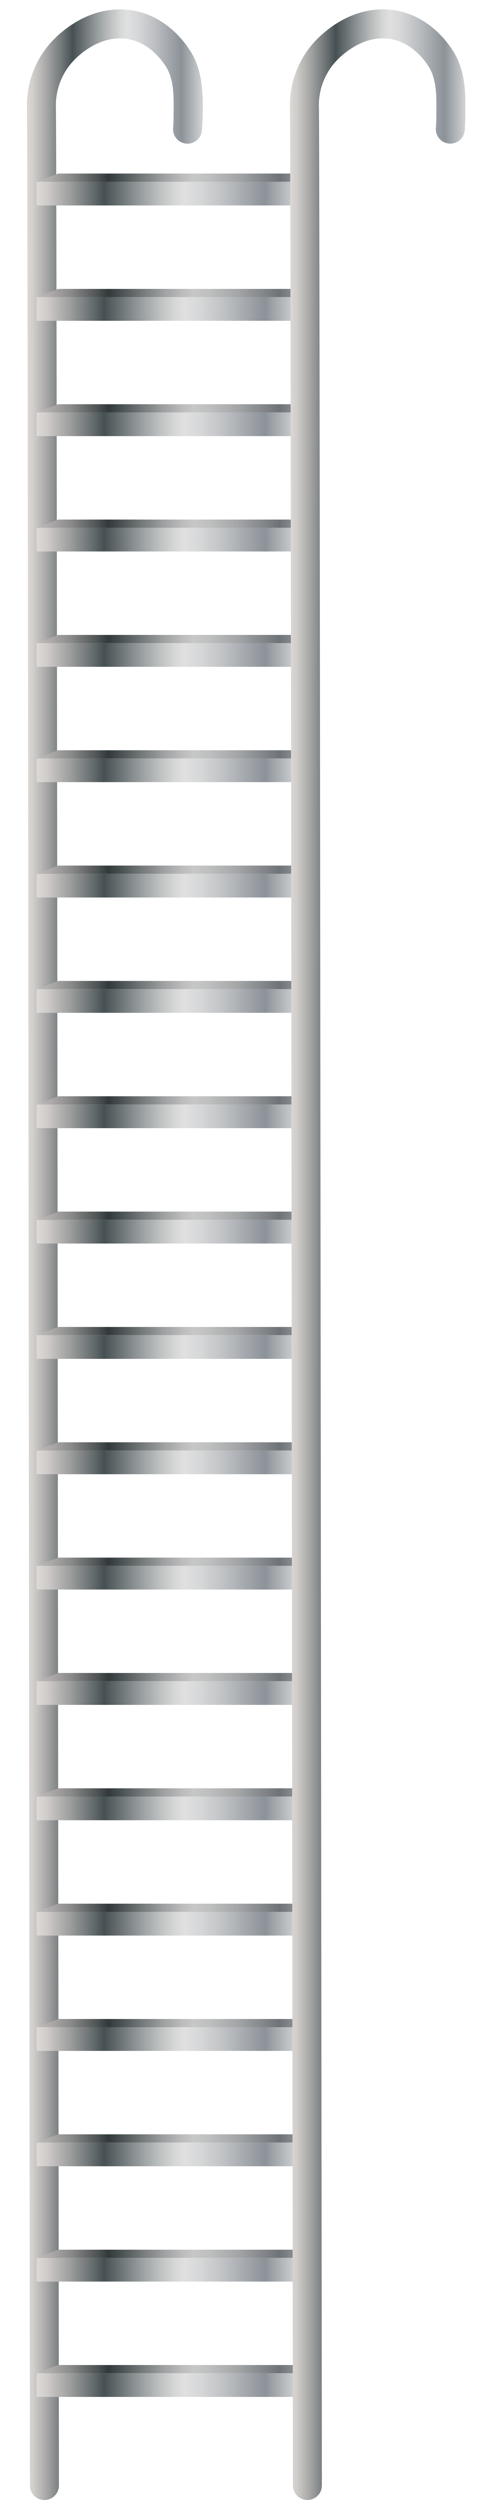 <svg xmlns="http://www.w3.org/2000/svg" xmlns:xlink="http://www.w3.org/1999/xlink" viewBox="0 0 120 603.5"><defs><style>.cls-1,.cls-62,.cls-63{fill:none;}.cls-1,.cls-62{stroke-linecap:round;stroke-linejoin:round;stroke-width:7px;}.cls-1{stroke:url(#Steel);}.cls-2{fill:url(#Steel-2);}.cls-3{fill:url(#Steel_3);}.cls-4{fill:url(#Steel_2);}.cls-5{fill:url(#Steel-3);}.cls-6{fill:url(#Steel_3-2);}.cls-7{fill:url(#Steel_2-2);}.cls-8{fill:url(#Steel-4);}.cls-9{fill:url(#Steel_3-3);}.cls-10{fill:url(#Steel_2-3);}.cls-11{fill:url(#Steel-5);}.cls-12{fill:url(#Steel_3-4);}.cls-13{fill:url(#Steel_2-4);}.cls-14{fill:url(#Steel-6);}.cls-15{fill:url(#Steel_3-5);}.cls-16{fill:url(#Steel_2-5);}.cls-17{fill:url(#Steel-7);}.cls-18{fill:url(#Steel_3-6);}.cls-19{fill:url(#Steel_2-6);}.cls-20{fill:url(#Steel-8);}.cls-21{fill:url(#Steel_3-7);}.cls-22{fill:url(#Steel_2-7);}.cls-23{fill:url(#Steel-9);}.cls-24{fill:url(#Steel_3-8);}.cls-25{fill:url(#Steel_2-8);}.cls-26{fill:url(#Steel-10);}.cls-27{fill:url(#Steel_3-9);}.cls-28{fill:url(#Steel_2-9);}.cls-29{fill:url(#Steel-11);}.cls-30{fill:url(#Steel_3-10);}.cls-31{fill:url(#Steel_2-10);}.cls-32{fill:url(#Steel-12);}.cls-33{fill:url(#Steel_3-11);}.cls-34{fill:url(#Steel_2-11);}.cls-35{fill:url(#Steel-13);}.cls-36{fill:url(#Steel_3-12);}.cls-37{fill:url(#Steel_2-12);}.cls-38{fill:url(#Steel-14);}.cls-39{fill:url(#Steel_3-13);}.cls-40{fill:url(#Steel_2-13);}.cls-41{fill:url(#Steel-15);}.cls-42{fill:url(#Steel_3-14);}.cls-43{fill:url(#Steel_2-14);}.cls-44{fill:url(#Steel-16);}.cls-45{fill:url(#Steel_3-15);}.cls-46{fill:url(#Steel_2-15);}.cls-47{fill:url(#Steel-17);}.cls-48{fill:url(#Steel_3-16);}.cls-49{fill:url(#Steel_2-16);}.cls-50{fill:url(#Steel-18);}.cls-51{fill:url(#Steel_3-17);}.cls-52{fill:url(#Steel_2-17);}.cls-53{fill:url(#Steel-19);}.cls-54{fill:url(#Steel_3-18);}.cls-55{fill:url(#Steel_2-18);}.cls-56{fill:url(#Steel-20);}.cls-57{fill:url(#Steel_3-19);}.cls-58{fill:url(#Steel_2-19);}.cls-59{fill:url(#Steel-21);}.cls-60{fill:url(#Steel_3-20);}.cls-61{fill:url(#Steel_2-20);}.cls-62{stroke:url(#Steel-22);}</style><linearGradient id="Steel" x1="6.51" y1="302.89" x2="48.88" y2="302.89" gradientUnits="userSpaceOnUse"><stop offset="0" stop-color="#e5e2df"/><stop offset="0" stop-color="#ded9d6"/><stop offset="0.04" stop-color="#cfccc9"/><stop offset="0.11" stop-color="#a8a8a8"/><stop offset="0.21" stop-color="#6a7072"/><stop offset="0.26" stop-color="#465053"/><stop offset="0.37" stop-color="#878d8f"/><stop offset="0.46" stop-color="#b7babb"/><stop offset="0.53" stop-color="#d5d6d6"/><stop offset="0.57" stop-color="#e0e0e0"/><stop offset="0.63" stop-color="#d6d7d8"/><stop offset="0.73" stop-color="#bcbfc2"/><stop offset="0.86" stop-color="#92989e"/><stop offset="0.88" stop-color="#8b9298"/><stop offset="1" stop-color="#d1d3d4"/><stop offset="1" stop-color="#a7a9ac"/></linearGradient><linearGradient id="Steel-2" x1="8.86" y1="46.73" x2="71.5" y2="46.73" xlink:href="#Steel"/><linearGradient id="Steel_3" x1="8.86" y1="42.88" x2="75.49" y2="42.88" gradientUnits="userSpaceOnUse"><stop offset="0" stop-color="#bfbdba"/><stop offset="0" stop-color="#c2bdbb"/><stop offset="0.04" stop-color="#b3afae"/><stop offset="0.12" stop-color="#8c8c8c"/><stop offset="0.22" stop-color="#4e5354"/><stop offset="0.26" stop-color="#31393b"/><stop offset="0.37" stop-color="#6e7374"/><stop offset="0.46" stop-color="#9ea0a1"/><stop offset="0.53" stop-color="#bcbdbd"/><stop offset="0.57" stop-color="#c7c7c7"/><stop offset="0.63" stop-color="#bdbebe"/><stop offset="0.73" stop-color="#a3a5a7"/><stop offset="0.85" stop-color="#797d81"/><stop offset="0.88" stop-color="#6e7378"/><stop offset="1" stop-color="#b0b2b3"/><stop offset="1" stop-color="#909194"/></linearGradient><linearGradient id="Steel_2" x1="71.5" y1="45.74" x2="75.49" y2="45.74" gradientUnits="userSpaceOnUse"><stop offset="0" stop-color="#a3a19f"/><stop offset="0" stop-color="#9c9896"/><stop offset="0.06" stop-color="#8d8b8a"/><stop offset="0.16" stop-color="#666a6a"/><stop offset="0.26" stop-color="#3c4547"/><stop offset="0.34" stop-color="#606667"/><stop offset="0.44" stop-color="#8f9293"/><stop offset="0.53" stop-color="#adaeae"/><stop offset="0.57" stop-color="#b8b8b8"/><stop offset="0.65" stop-color="#aeafb0"/><stop offset="0.77" stop-color="#94989b"/><stop offset="0.88" stop-color="#797f85"/><stop offset="1" stop-color="#9c9d9e"/><stop offset="1" stop-color="#888a8c"/></linearGradient><linearGradient id="Steel-3" x1="8.86" y1="74.58" x2="71.5" y2="74.58" xlink:href="#Steel"/><linearGradient id="Steel_3-2" x1="8.86" y1="70.72" x2="75.49" y2="70.72" xlink:href="#Steel_3"/><linearGradient id="Steel_2-2" x1="71.5" y1="73.59" x2="75.49" y2="73.59" xlink:href="#Steel_2"/><linearGradient id="Steel-4" x1="8.86" y1="102.42" x2="71.5" y2="102.42" xlink:href="#Steel"/><linearGradient id="Steel_3-3" x1="8.86" y1="98.57" x2="75.49" y2="98.57" xlink:href="#Steel_3"/><linearGradient id="Steel_2-3" x1="71.5" y1="101.43" x2="75.49" y2="101.43" xlink:href="#Steel_2"/><linearGradient id="Steel-5" x1="8.86" y1="130.26" x2="71.5" y2="130.26" xlink:href="#Steel"/><linearGradient id="Steel_3-4" x1="8.86" y1="126.41" x2="75.49" y2="126.41" xlink:href="#Steel_3"/><linearGradient id="Steel_2-4" x1="71.5" y1="129.28" x2="75.49" y2="129.28" xlink:href="#Steel_2"/><linearGradient id="Steel-6" x1="8.86" y1="213.79" x2="71.5" y2="213.79" xlink:href="#Steel"/><linearGradient id="Steel_3-5" x1="8.86" y1="209.94" x2="75.49" y2="209.94" xlink:href="#Steel_3"/><linearGradient id="Steel_2-5" x1="71.5" y1="212.81" x2="75.49" y2="212.81" xlink:href="#Steel_2"/><linearGradient id="Steel-7" x1="8.86" y1="241.64" x2="71.5" y2="241.64" xlink:href="#Steel"/><linearGradient id="Steel_3-6" x1="8.86" y1="237.78" x2="75.49" y2="237.78" xlink:href="#Steel_3"/><linearGradient id="Steel_2-6" x1="71.5" y1="240.65" x2="75.49" y2="240.65" xlink:href="#Steel_2"/><linearGradient id="Steel-8" x1="8.86" y1="158.11" x2="71.5" y2="158.11" xlink:href="#Steel"/><linearGradient id="Steel_3-7" x1="8.86" y1="154.25" x2="75.49" y2="154.25" xlink:href="#Steel_3"/><linearGradient id="Steel_2-7" x1="71.5" y1="157.12" x2="75.49" y2="157.12" xlink:href="#Steel_2"/><linearGradient id="Steel-9" x1="8.86" y1="185.95" x2="71.5" y2="185.95" xlink:href="#Steel"/><linearGradient id="Steel_3-8" x1="8.86" y1="182.1" x2="75.49" y2="182.1" xlink:href="#Steel_3"/><linearGradient id="Steel_2-8" x1="71.5" y1="184.96" x2="75.49" y2="184.96" xlink:href="#Steel_2"/><linearGradient id="Steel-10" x1="8.86" y1="297.32" x2="71.5" y2="297.32" xlink:href="#Steel"/><linearGradient id="Steel_3-9" x1="8.86" y1="293.47" x2="75.49" y2="293.47" xlink:href="#Steel_3"/><linearGradient id="Steel_2-9" x1="71.5" y1="296.34" x2="75.49" y2="296.34" xlink:href="#Steel_2"/><linearGradient id="Steel-11" x1="8.86" y1="269.48" x2="71.5" y2="269.48" xlink:href="#Steel"/><linearGradient id="Steel_3-10" x1="8.86" y1="265.63" x2="75.49" y2="265.63" xlink:href="#Steel_3"/><linearGradient id="Steel_2-10" x1="71.5" y1="268.49" x2="75.49" y2="268.49" xlink:href="#Steel_2"/><linearGradient id="Steel-12" x1="8.86" y1="380.85" x2="71.5" y2="380.85" xlink:href="#Steel"/><linearGradient id="Steel_3-11" x1="8.86" y1="377" x2="75.49" y2="377" xlink:href="#Steel_3"/><linearGradient id="Steel_2-11" x1="71.5" y1="379.87" x2="75.49" y2="379.87" xlink:href="#Steel_2"/><linearGradient id="Steel-13" x1="8.86" y1="408.7" x2="71.5" y2="408.7" xlink:href="#Steel"/><linearGradient id="Steel_3-12" x1="8.86" y1="404.85" x2="75.49" y2="404.85" xlink:href="#Steel_3"/><linearGradient id="Steel_2-12" x1="71.5" y1="407.71" x2="75.49" y2="407.71" xlink:href="#Steel_2"/><linearGradient id="Steel-14" x1="8.86" y1="325.17" x2="71.5" y2="325.17" xlink:href="#Steel"/><linearGradient id="Steel_3-13" x1="8.86" y1="321.31" x2="75.49" y2="321.31" xlink:href="#Steel_3"/><linearGradient id="Steel_2-13" x1="71.5" y1="324.18" x2="75.49" y2="324.18" xlink:href="#Steel_2"/><linearGradient id="Steel-15" x1="8.86" y1="353.01" x2="71.5" y2="353.01" xlink:href="#Steel"/><linearGradient id="Steel_3-14" x1="8.86" y1="349.16" x2="75.49" y2="349.16" xlink:href="#Steel_3"/><linearGradient id="Steel_2-14" x1="71.5" y1="352.02" x2="75.49" y2="352.02" xlink:href="#Steel_2"/><linearGradient id="Steel-16" x1="8.86" y1="464.39" x2="71.5" y2="464.39" xlink:href="#Steel"/><linearGradient id="Steel_3-15" x1="8.86" y1="460.53" x2="75.49" y2="460.53" xlink:href="#Steel_3"/><linearGradient id="Steel_2-15" x1="71.5" y1="463.4" x2="75.49" y2="463.4" xlink:href="#Steel_2"/><linearGradient id="Steel-17" x1="8.86" y1="436.54" x2="71.5" y2="436.54" xlink:href="#Steel"/><linearGradient id="Steel_3-16" x1="8.86" y1="432.69" x2="75.49" y2="432.69" xlink:href="#Steel_3"/><linearGradient id="Steel_2-16" x1="71.5" y1="435.55" x2="75.49" y2="435.55" xlink:href="#Steel_2"/><linearGradient id="Steel-18" x1="8.86" y1="547.92" x2="71.5" y2="547.92" xlink:href="#Steel"/><linearGradient id="Steel_3-17" x1="8.86" y1="544.06" x2="75.49" y2="544.06" xlink:href="#Steel_3"/><linearGradient id="Steel_2-17" x1="71.5" y1="546.93" x2="75.49" y2="546.93" xlink:href="#Steel_2"/><linearGradient id="Steel-19" x1="8.86" y1="575.76" x2="71.5" y2="575.76" xlink:href="#Steel"/><linearGradient id="Steel_3-18" x1="8.86" y1="571.91" x2="75.49" y2="571.91" xlink:href="#Steel_3"/><linearGradient id="Steel_2-18" x1="71.5" y1="574.77" x2="75.49" y2="574.77" xlink:href="#Steel_2"/><linearGradient id="Steel-20" x1="8.86" y1="492.23" x2="71.5" y2="492.23" xlink:href="#Steel"/><linearGradient id="Steel_3-19" x1="8.86" y1="488.38" x2="75.49" y2="488.38" xlink:href="#Steel_3"/><linearGradient id="Steel_2-19" x1="71.5" y1="491.24" x2="75.49" y2="491.24" xlink:href="#Steel_2"/><linearGradient id="Steel-21" x1="8.86" y1="520.07" x2="71.5" y2="520.07" xlink:href="#Steel"/><linearGradient id="Steel_3-20" x1="8.86" y1="516.22" x2="75.49" y2="516.22" xlink:href="#Steel_3"/><linearGradient id="Steel_2-20" x1="71.5" y1="519.09" x2="75.49" y2="519.09" xlink:href="#Steel_2"/><linearGradient id="Steel-22" x1="69.99" y1="302.89" x2="112.36" y2="302.89" xlink:href="#Steel"/></defs><g id="Layer_2" data-name="Layer 2"><g id="Ladder_4" data-name="Ladder 4"><path id="Railing_left" data-name="Railing left" class="cls-1" d="M10.73,600C10.36,275.29,10.19,38.79,10,26.14a19.26,19.26,0,0,1,5.32-14C16.43,11,22.07,5.27,30,5.81c8.9.61,13.26,8.74,13.59,9.39,1.79,3.51,1.82,7.58,1.83,9.78,0,2.56,0,4.69-.14,6.2"/><g id="Step"><rect class="cls-2" x="8.86" y="43.87" width="62.63" height="5.73"/><polygon class="cls-3" points="71.5 43.87 8.86 43.87 14.06 41.89 75.49 41.89 71.5 43.87"/><polygon class="cls-4" points="75.49 46.89 71.5 49.6 71.5 43.87 75.49 41.89 75.49 46.89"/></g><g id="Step-2" data-name="Step"><rect class="cls-5" x="8.86" y="71.71" width="62.63" height="5.73"/><polygon class="cls-6" points="71.5 71.71 8.86 71.71 14.06 69.74 75.49 69.74 71.5 71.71"/><polygon class="cls-7" points="75.49 74.73 71.5 77.44 71.5 71.71 75.49 69.74 75.49 74.73"/></g><g id="Step-3" data-name="Step"><rect class="cls-8" x="8.86" y="99.55" width="62.63" height="5.73"/><polygon class="cls-9" points="71.5 99.55 8.86 99.55 14.06 97.58 75.49 97.58 71.5 99.55"/><polygon class="cls-10" points="75.49 102.58 71.5 105.28 71.5 99.55 75.49 97.58 75.49 102.58"/></g><g id="Step-4" data-name="Step"><rect class="cls-11" x="8.86" y="127.4" width="62.63" height="5.73"/><polygon class="cls-12" points="71.5 127.4 8.86 127.4 14.06 125.42 75.49 125.42 71.5 127.4"/><polygon class="cls-13" points="75.49 130.42 71.5 133.13 71.5 127.4 75.49 125.42 75.49 130.42"/></g><g id="Step-5" data-name="Step"><rect class="cls-14" x="8.86" y="210.93" width="62.63" height="5.73"/><polygon class="cls-15" points="71.5 210.93 8.86 210.93 14.06 208.95 75.49 208.95 71.5 210.93"/><polygon class="cls-16" points="75.49 213.95 71.5 216.66 71.5 210.93 75.49 208.95 75.49 213.95"/></g><g id="Step-6" data-name="Step"><rect class="cls-17" x="8.86" y="238.77" width="62.63" height="5.73"/><polygon class="cls-18" points="71.5 238.77 8.86 238.77 14.06 236.8 75.49 236.8 71.5 238.77"/><polygon class="cls-19" points="75.49 241.8 71.5 244.5 71.5 238.77 75.49 236.8 75.49 241.8"/></g><g id="Step-7" data-name="Step"><rect class="cls-20" x="8.86" y="155.24" width="62.63" height="5.73"/><polygon class="cls-21" points="71.5 155.24 8.86 155.24 14.06 153.27 75.49 153.27 71.5 155.24"/><polygon class="cls-22" points="75.49 158.27 71.5 160.97 71.5 155.24 75.49 153.27 75.49 158.27"/></g><g id="Step-8" data-name="Step"><rect class="cls-23" x="8.86" y="183.08" width="62.63" height="5.73"/><polygon class="cls-24" points="71.5 183.08 8.86 183.08 14.06 181.11 75.49 181.11 71.5 183.08"/><polygon class="cls-25" points="75.49 186.11 71.5 188.82 71.5 183.08 75.49 181.11 75.49 186.11"/></g><g id="Step-9" data-name="Step"><rect class="cls-26" x="8.86" y="294.46" width="62.63" height="5.73"/><polygon class="cls-27" points="71.5 294.46 8.86 294.46 14.06 292.48 75.49 292.48 71.5 294.46"/><polygon class="cls-28" points="75.49 297.48 71.5 300.19 71.5 294.46 75.49 292.48 75.49 297.48"/></g><g id="Step-10" data-name="Step"><rect class="cls-29" x="8.86" y="266.61" width="62.63" height="5.73"/><polygon class="cls-30" points="71.5 266.62 8.86 266.62 14.06 264.64 75.49 264.64 71.5 266.62"/><polygon class="cls-31" points="75.49 269.64 71.5 272.35 71.5 266.62 75.49 264.64 75.49 269.64"/></g><g id="Step-11" data-name="Step"><rect class="cls-32" x="8.86" y="377.99" width="62.63" height="5.73"/><polygon class="cls-33" points="71.5 377.99 8.86 377.99 14.06 376.01 75.49 376.01 71.5 377.99"/><polygon class="cls-34" points="75.49 381.01 71.5 383.72 71.5 377.99 75.49 376.01 75.49 381.01"/></g><g id="Step-12" data-name="Step"><rect class="cls-35" x="8.86" y="405.83" width="62.63" height="5.73"/><polygon class="cls-36" points="71.5 405.83 8.86 405.83 14.06 403.86 75.49 403.86 71.5 405.83"/><polygon class="cls-37" points="75.49 408.86 71.5 411.56 71.5 405.83 75.49 403.86 75.49 408.86"/></g><g id="Step-13" data-name="Step"><rect class="cls-38" x="8.86" y="322.3" width="62.63" height="5.73"/><polygon class="cls-39" points="71.5 322.3 8.86 322.3 14.06 320.33 75.49 320.33 71.5 322.3"/><polygon class="cls-40" points="75.49 325.33 71.5 328.03 71.5 322.3 75.49 320.33 75.49 325.33"/></g><g id="Step-14" data-name="Step"><rect class="cls-41" x="8.86" y="350.15" width="62.63" height="5.73"/><polygon class="cls-42" points="71.5 350.15 8.86 350.15 14.06 348.17 75.49 348.17 71.5 350.15"/><polygon class="cls-43" points="75.49 353.17 71.5 355.88 71.5 350.15 75.49 348.17 75.49 353.17"/></g><g id="Step-15" data-name="Step"><rect class="cls-44" x="8.86" y="461.52" width="62.63" height="5.73"/><polygon class="cls-45" points="71.5 461.52 8.86 461.52 14.06 459.55 75.49 459.55 71.5 461.52"/><polygon class="cls-46" points="75.49 464.55 71.5 467.25 71.5 461.52 75.49 459.55 75.49 464.55"/></g><g id="Step-16" data-name="Step"><rect class="cls-47" x="8.86" y="433.68" width="62.63" height="5.73"/><polygon class="cls-48" points="71.5 433.68 8.86 433.68 14.06 431.7 75.49 431.7 71.5 433.68"/><polygon class="cls-49" points="75.49 436.7 71.5 439.41 71.5 433.68 75.49 431.7 75.49 436.7"/></g><g id="Step-17" data-name="Step"><rect class="cls-50" x="8.86" y="545.05" width="62.63" height="5.73"/><polygon class="cls-51" points="71.5 545.05 8.86 545.05 14.06 543.08 75.49 543.08 71.5 545.05"/><polygon class="cls-52" points="75.49 548.08 71.5 550.78 71.5 545.05 75.49 543.08 75.49 548.08"/></g><g id="Step-18" data-name="Step"><rect class="cls-53" x="8.86" y="572.89" width="62.63" height="5.73"/><polygon class="cls-54" points="71.5 572.89 8.86 572.89 14.06 570.92 75.49 570.92 71.5 572.89"/><polygon class="cls-55" points="75.49 575.92 71.5 578.63 71.5 572.89 75.49 570.92 75.49 575.92"/></g><g id="Step-19" data-name="Step"><rect class="cls-56" x="8.86" y="489.36" width="62.63" height="5.73"/><polygon class="cls-57" points="71.5 489.36 8.86 489.36 14.06 487.39 75.49 487.39 71.5 489.36"/><polygon class="cls-58" points="75.49 492.39 71.5 495.1 71.5 489.36 75.49 487.39 75.49 492.39"/></g><g id="Step-20" data-name="Step"><rect class="cls-59" x="8.86" y="517.21" width="62.63" height="5.73"/><polygon class="cls-60" points="71.5 517.21 8.86 517.21 14.06 515.23 75.49 515.23 71.5 517.21"/><polygon class="cls-61" points="75.49 520.23 71.5 522.94 71.5 517.21 75.49 515.23 75.49 520.23"/></g><path id="Railing_right" data-name="Railing right" class="cls-62" d="M74.22,600c-.38-324.71-.54-561.21-.72-573.86a19.24,19.24,0,0,1,5.31-14c1.1-1.12,6.74-6.88,14.63-6.34,8.9.61,13.25,8.74,13.58,9.39,1.8,3.51,1.82,7.58,1.84,9.78,0,2.56,0,4.69-.14,6.2"/><rect id="Background_for_padding_" data-name="Background (for padding)" class="cls-63" width="120" height="594.23"/></g></g></svg>